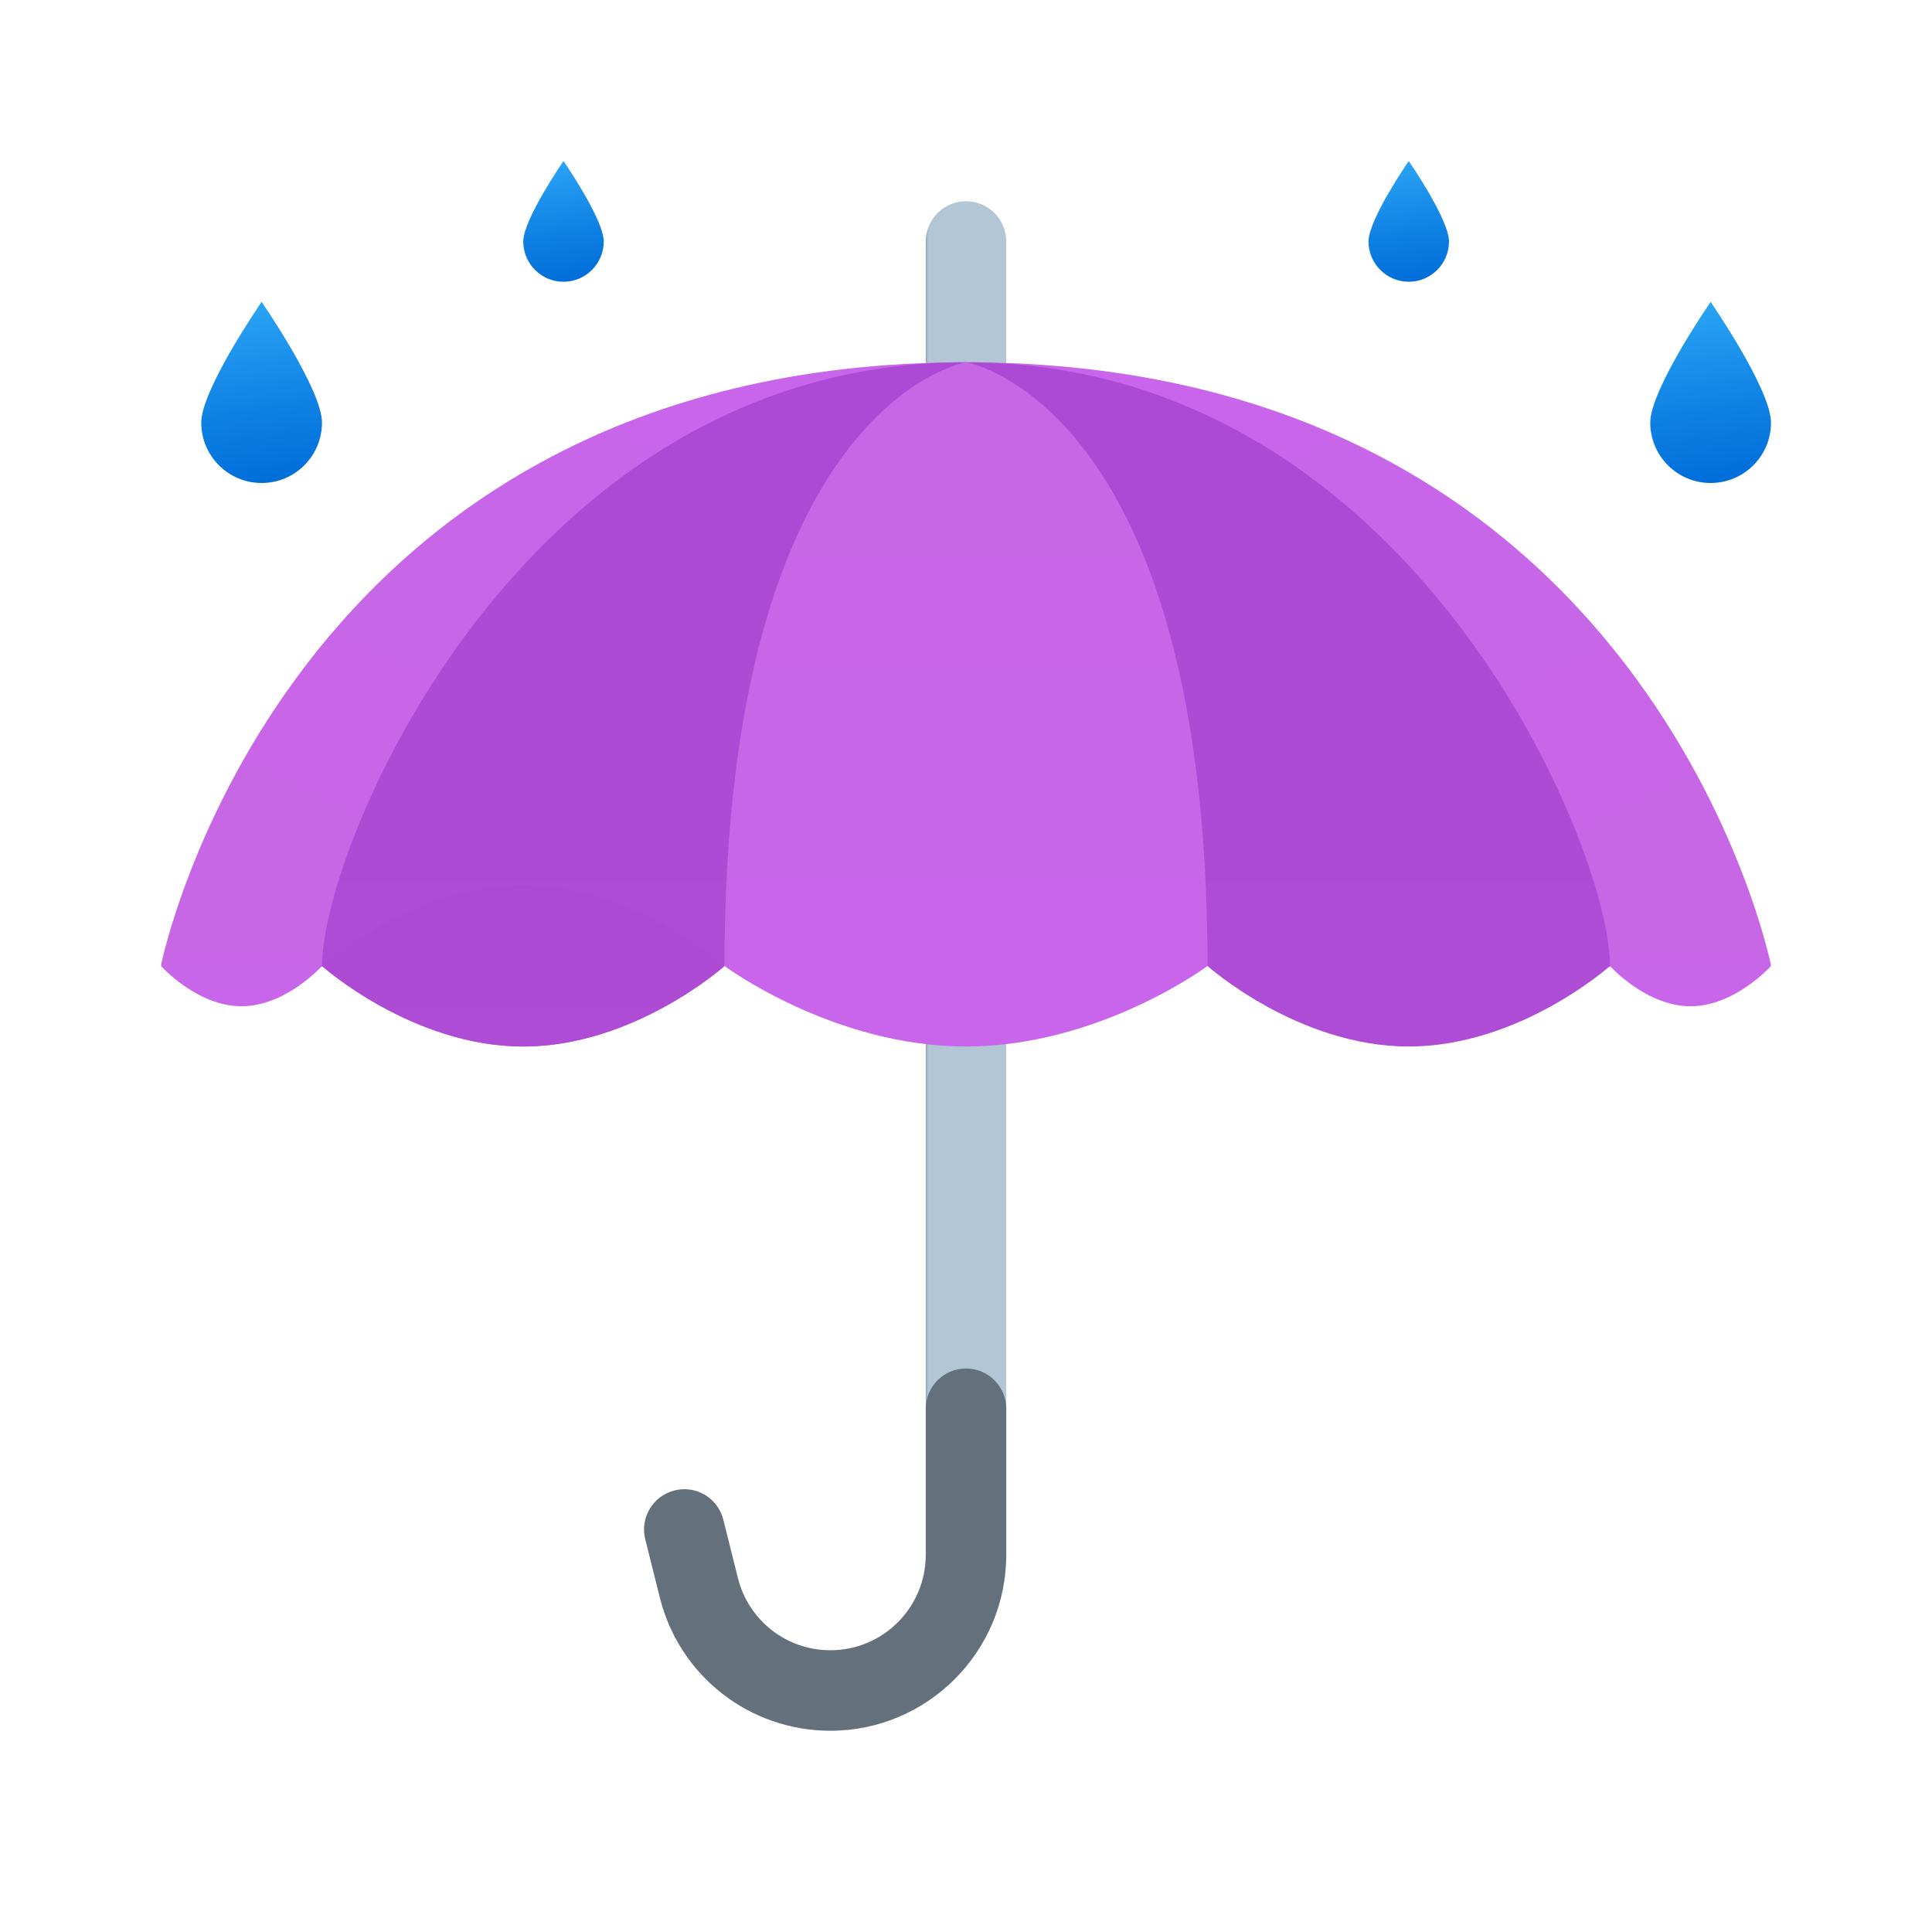 <svg xmlns="http://www.w3.org/2000/svg" viewBox="0 0 48 48" width="300px" height="300px"><linearGradient id="pMc4wNm0GAtHvXZKWku~ia" x1="23" x2="25" y1="20.5" y2="20.5" gradientUnits="userSpaceOnUse"><stop offset="0" stop-color="#92a3b0"/><stop offset=".015" stop-color="#a3b5c4"/><stop offset=".032" stop-color="#aec2d1"/><stop offset=".046" stop-color="#b2c6d6"/></linearGradient><path fill="url(#pMc4wNm0GAtHvXZKWku~ia)" d="M24,36c-0.553,0-1-0.447-1-1V6c0-0.553,0.447-1,1-1s1,0.447,1,1v29C25,35.553,24.553,36,24,36	z"/><linearGradient id="pMc4wNm0GAtHvXZKWku~ib" x1="28.687" x2="39.131" y1="-568.93" y2="-589.25" gradientTransform="matrix(1 -.001 -.001 -1 -.073 -562.369)" gradientUnits="userSpaceOnUse"><stop offset="0" stop-color="#c965eb"/><stop offset="1" stop-color="#c767e5"/></linearGradient><path fill="url(#pMc4wNm0GAtHvXZKWku~ib)" d="M44,23.981l-5,0.038C39,24.019,30,9,23.981,9C41,9,44,23.981,44,23.981z"/><linearGradient id="pMc4wNm0GAtHvXZKWku~ic" x1="31.731" x2="31.731" y1="-587.93" y2="-571.85" gradientTransform="matrix(1 0 0 -1 0 -562)" gradientUnits="userSpaceOnUse"><stop offset="0" stop-color="#ae4cd5"/><stop offset="1" stop-color="#ac4ad5"/></linearGradient><path fill="url(#pMc4wNm0GAtHvXZKWku~ic)" d="M40,24c0,0-2.239,2-5,2s-5-2-5-2S21.239,9,24,9C35,9,40,21,40,24z"/><linearGradient id="pMc4wNm0GAtHvXZKWku~id" x1="-561.851" x2="-551.407" y1="-568.362" y2="-588.682" gradientTransform="rotate(-180 -271.368 -281.054)" gradientUnits="userSpaceOnUse"><stop offset="0" stop-color="#c965eb"/><stop offset="1" stop-color="#c767e5"/></linearGradient><path fill="url(#pMc4wNm0GAtHvXZKWku~id)" d="M4,23.981l5,0.038C9,24.019,18,9,24.019,9C7,9,4,23.981,4,23.981z"/><linearGradient id="pMc4wNm0GAtHvXZKWku~ie" x1="-558.807" x2="-558.807" y1="-587.93" y2="-571.85" gradientTransform="rotate(180 -271.27 -281)" gradientUnits="userSpaceOnUse"><stop offset="0" stop-color="#ae4cd5"/><stop offset="1" stop-color="#ac4ad5"/></linearGradient><path fill="url(#pMc4wNm0GAtHvXZKWku~ie)" d="M8,24c0,0,2.239,2,5,2s5-2,5-2s8.761-15,6-15C13,9,8,21,8,24z"/><linearGradient id="pMc4wNm0GAtHvXZKWku~if" x1="13" x2="13" y1="-587.984" y2="-584.2" gradientTransform="matrix(1 0 0 -1 0 -562)" gradientUnits="userSpaceOnUse"><stop offset="0" stop-color="#ae4cd5"/><stop offset="1" stop-color="#ac4ad5"/></linearGradient><path fill="url(#pMc4wNm0GAtHvXZKWku~if)" d="M18,24c0,0-2.239,2-5,2s-5-2-5-2s2.239-2,5-2S18,24,18,24z"/><linearGradient id="pMc4wNm0GAtHvXZKWku~ig" x1="-1032.5" x2="-1032.5" y1="-586.992" y2="-585.1" gradientTransform="matrix(-.4 0 0 -1 -371 -562)" gradientUnits="userSpaceOnUse"><stop offset="0" stop-color="#c965eb"/><stop offset="1" stop-color="#c767e5"/></linearGradient><path fill="url(#pMc4wNm0GAtHvXZKWku~ig)" d="M40,24c0,0,0.895,1,2,1s2-1,2-1s-0.895-1-2-1S40,24,40,24z"/><linearGradient id="pMc4wNm0GAtHvXZKWku~ih" x1="-942.5" x2="-942.5" y1="-586.992" y2="-585.1" gradientTransform="matrix(-.4 0 0 -1 -371 -562)" gradientUnits="userSpaceOnUse"><stop offset="0" stop-color="#c965eb"/><stop offset="1" stop-color="#c767e5"/></linearGradient><path fill="url(#pMc4wNm0GAtHvXZKWku~ih)" d="M4,24c0,0,0.895,1,2,1s2-1,2-1s-0.895-1-2-1S4,24,4,24z"/><linearGradient id="pMc4wNm0GAtHvXZKWku~ii" x1="24" x2="24" y1="-587.93" y2="-571.85" gradientTransform="matrix(1 0 0 -1 0 -562)" gradientUnits="userSpaceOnUse"><stop offset="0" stop-color="#c965eb"/><stop offset="1" stop-color="#c767e5"/></linearGradient><path fill="url(#pMc4wNm0GAtHvXZKWku~ii)" d="M30,24c0,0-2.686,2-6,2s-6-2-6-2c0-14,6-15,6-15S30,10,30,24z"/><path fill="#64717c" d="M20.631,43c-2.009,0-3.752-1.36-4.238-3.31l-0.362-1.447c-0.135-0.536,0.191-1.079,0.727-1.213	c0.54-0.137,1.079,0.191,1.213,0.727l0.362,1.448C18.597,40.262,19.542,41,20.631,41C21.938,41,23,39.938,23,38.631V35	c0-0.553,0.447-1,1-1s1,0.447,1,1v3.631C25,41.04,23.04,43,20.631,43z"/><linearGradient id="pMc4wNm0GAtHvXZKWku~ij" x1="6.068" x2="6.721" y1="7.548" y2="12.051" gradientUnits="userSpaceOnUse"><stop offset="0" stop-color="#2aa4f4"/><stop offset=".595" stop-color="#0f80e3"/><stop offset="1" stop-color="#006dd9"/></linearGradient><path fill="url(#pMc4wNm0GAtHvXZKWku~ij)" d="M8,10.5C8,11.328,7.328,12,6.5,12S5,11.328,5,10.5s1.5-3,1.5-3S8,9.672,8,10.5z"/><linearGradient id="pMc4wNm0GAtHvXZKWku~ik" x1="42.068" x2="42.721" y1="7.548" y2="12.051" gradientUnits="userSpaceOnUse"><stop offset="0" stop-color="#2aa4f4"/><stop offset=".595" stop-color="#0f80e3"/><stop offset="1" stop-color="#006dd9"/></linearGradient><path fill="url(#pMc4wNm0GAtHvXZKWku~ik)" d="M44,10.5c0,0.828-0.672,1.5-1.5,1.5S41,11.328,41,10.5s1.5-3,1.5-3S44,9.672,44,10.5z"/><linearGradient id="pMc4wNm0GAtHvXZKWku~il" x1="34.712" x2="35.148" y1="4.032" y2="7.034" gradientUnits="userSpaceOnUse"><stop offset="0" stop-color="#2aa4f4"/><stop offset=".595" stop-color="#0f80e3"/><stop offset="1" stop-color="#006dd9"/></linearGradient><path fill="url(#pMc4wNm0GAtHvXZKWku~il)" d="M36,6c0,0.552-0.448,1-1,1s-1-0.448-1-1s1-2,1-2S36,5.448,36,6z"/><linearGradient id="pMc4wNm0GAtHvXZKWku~im" x1="13.712" x2="14.148" y1="4.032" y2="7.034" gradientUnits="userSpaceOnUse"><stop offset="0" stop-color="#2aa4f4"/><stop offset=".595" stop-color="#0f80e3"/><stop offset="1" stop-color="#006dd9"/></linearGradient><path fill="url(#pMc4wNm0GAtHvXZKWku~im)" d="M15,6c0,0.552-0.448,1-1,1s-1-0.448-1-1s1-2,1-2S15,5.448,15,6z"/></svg>